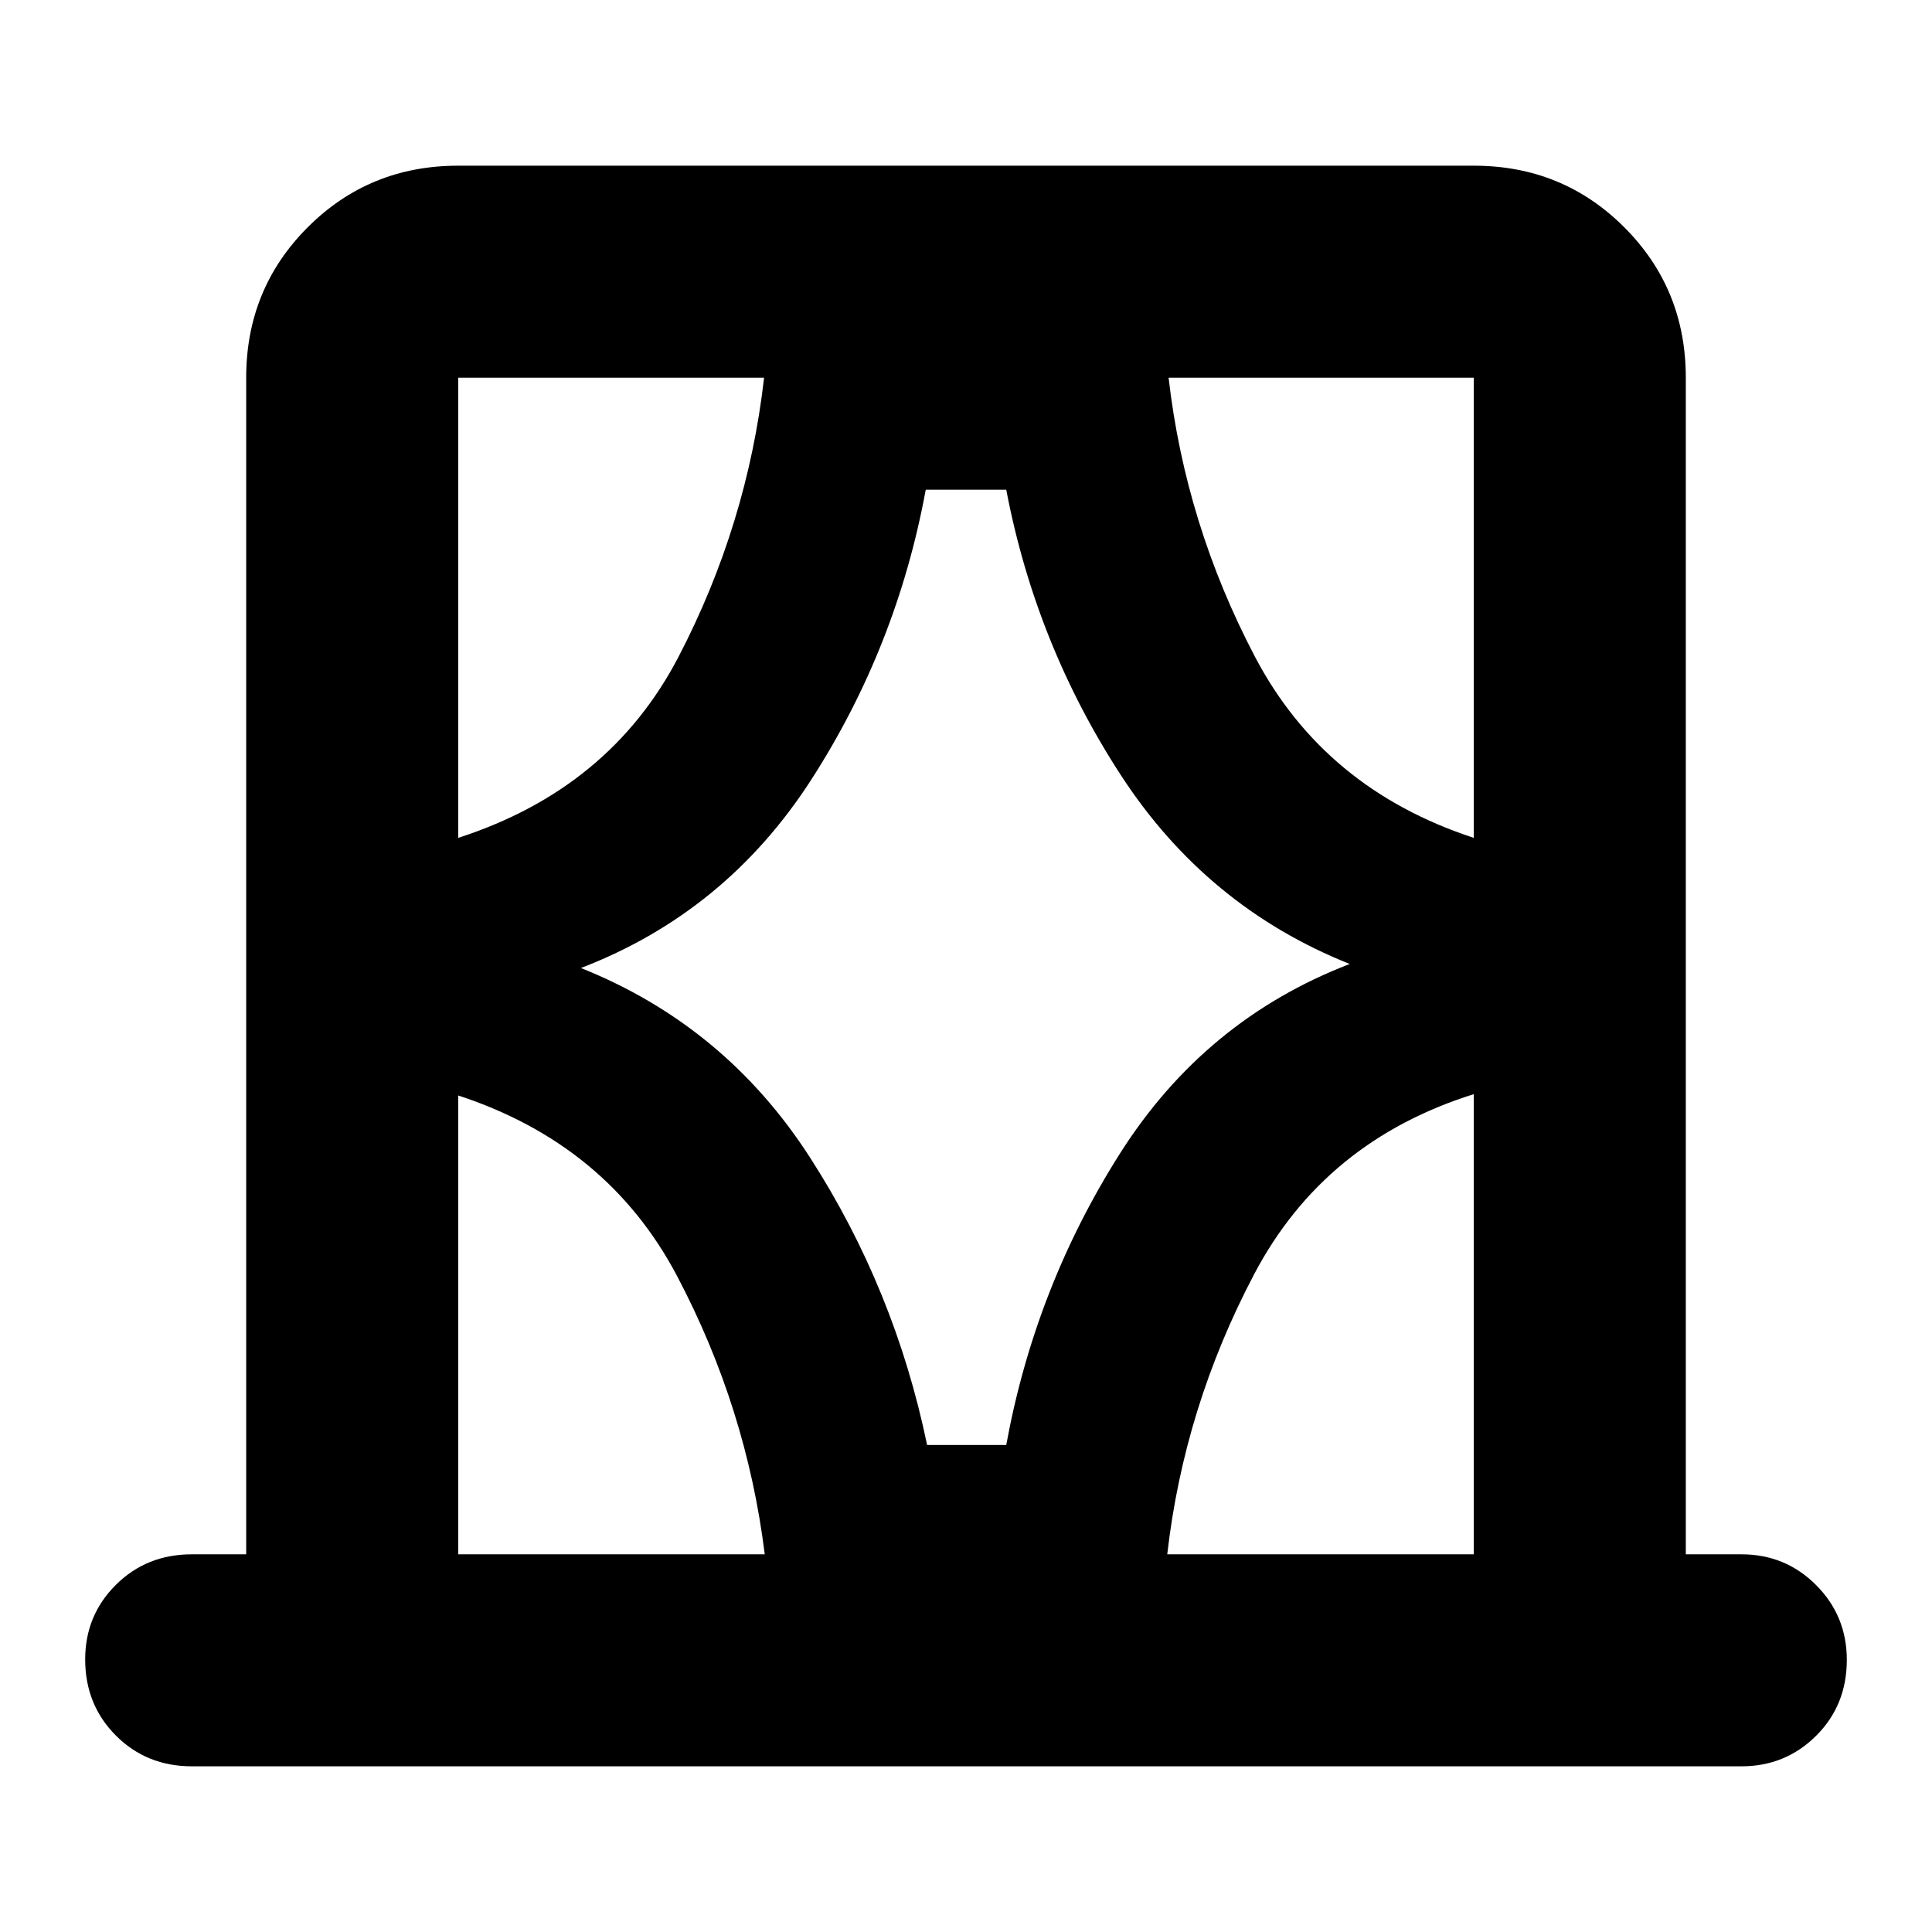 <svg xmlns="http://www.w3.org/2000/svg" height="40" viewBox="0 -960 960 960" width="40"><path d="M122.33-187.67v-584.66q0-44.17 30.59-74.75 30.58-30.59 74.75-30.59h504.66q44.17 0 74.75 30.59 30.59 30.58 30.59 74.75v584.66h27.66q21.84 0 37.09 15.29 15.25 15.28 15.25 37.16 0 22.55-15.25 37.72-15.25 15.17-37.09 15.17h-770q-22.5 0-37.75-15.29-15.25-15.28-15.25-37.83 0-21.88 15.25-37.05 15.25-15.17 37.75-15.17h27Zm105.34 0H380q-9-72.66-43.5-138.16t-108.83-89.84v228Zm0-584.66v228.66q75.33-24.33 109.5-90 34.16-65.66 42.5-138.66h-152ZM288.66-479q71.67 28.67 113.84 94.17T460.67-242H500q14.33-78.33 56.5-144.83 42.17-66.5 114.17-94.17-71-28.33-113.5-93.5T500-716.67h-40q-14.33 78-56.83 144T288.66-479Zm443.67-293.33H580.67q8.33 72.66 42.83 138.5Q658-568 732.33-543.67v-228.66Zm0 584.66v-228.66Q658-393 623.17-326.83 588.33-260.67 580-187.67h152.33ZM227.67-772.33v228.66-228.66Zm504.66 0v228.66-228.66Zm0 584.66v-228.66 228.66Zm-504.66 0v-228 228Z"/></svg>